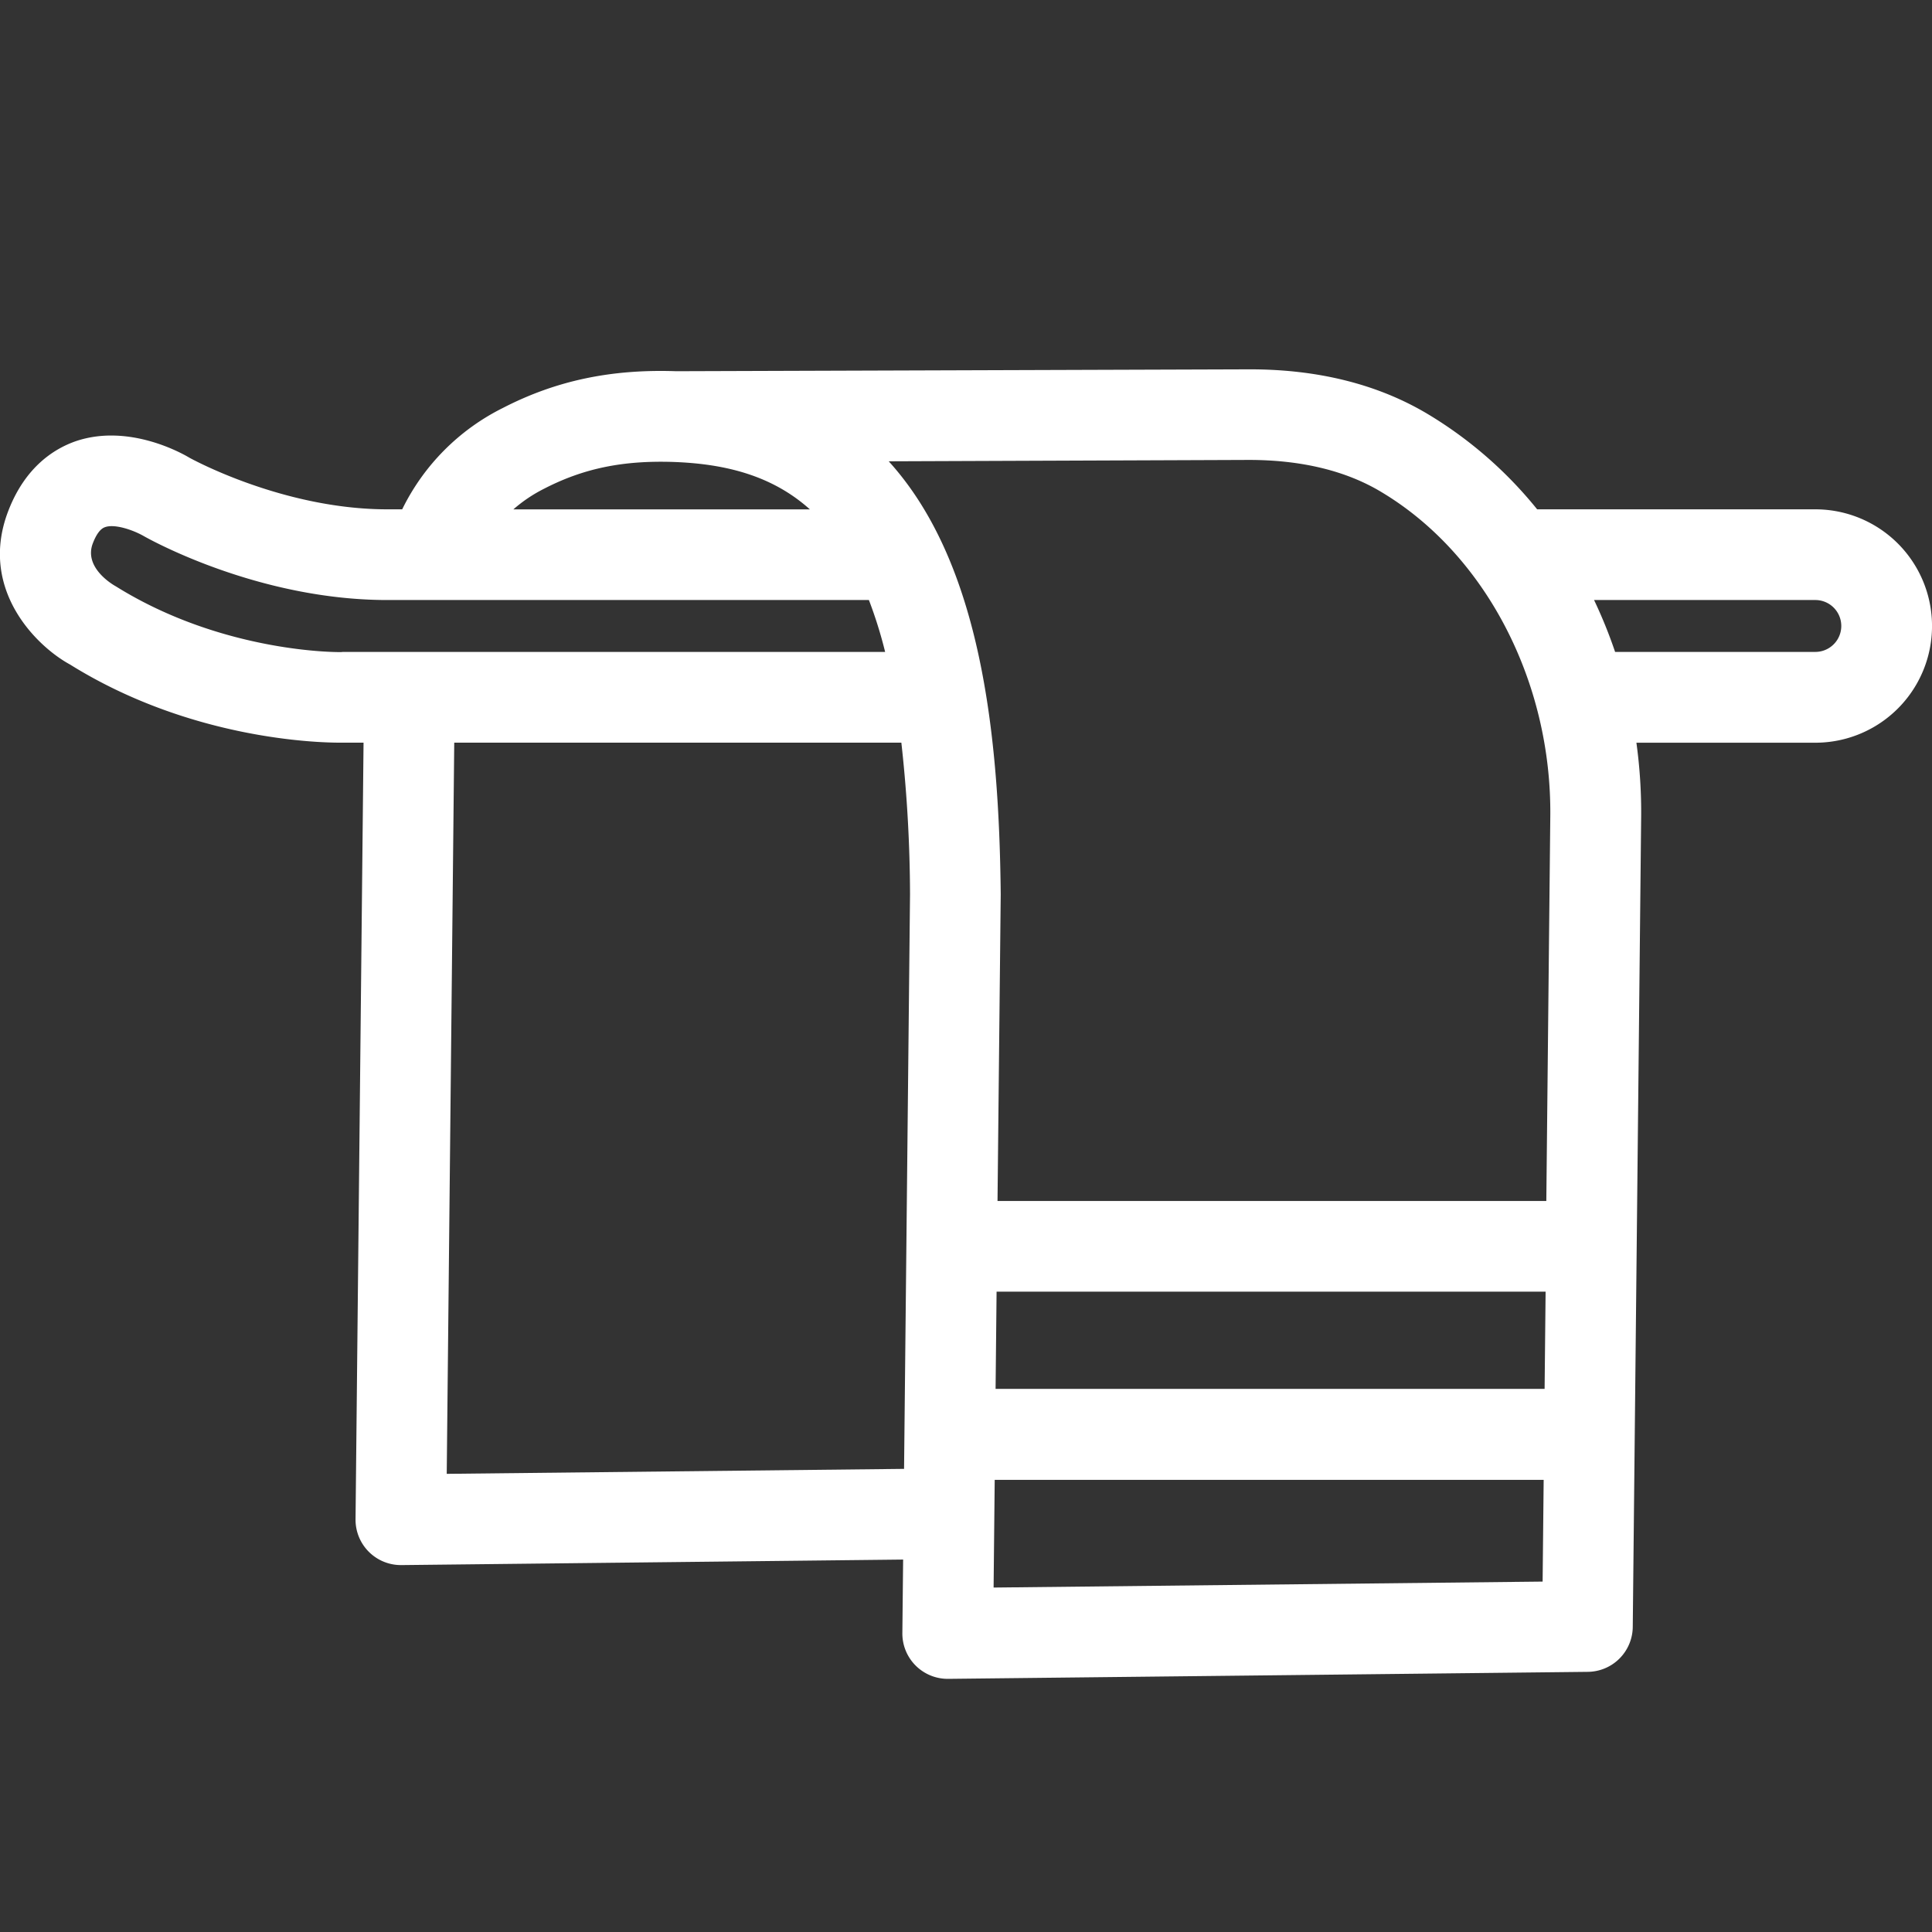 <svg id="Calque_1" data-name="Calque 1" xmlns="http://www.w3.org/2000/svg" viewBox="0 0 350 350"><rect x="0" y="0" width="350" height="350" fill="#333333" stroke="none"/><defs><style>.cls-1{fill:#fff;}</style></defs><title>Icons_Hikster_2_colors</title><path class="cls-1" d="M328.87,92.27h-50.4a75,75,0,0,0-19.75-17.22c-9-5.4-19.87-8.14-32.24-8.14h-0.29l-103.67.34c-11.85-.41-21.83,1.71-31.43,6.66A40.28,40.28,0,0,0,72.86,92.27H70.18c-19.08,0-35.84-9.34-35.85-9.34-1.09-.66-10.89-6.3-20.61-3C9.85,81.28,4.6,84.54,1.52,92.51-4,106.76,6.69,117.13,12.68,120.38c21.62,13.48,44.57,14.16,48.85,14.16h4.33L64.41,275.23a8.22,8.22,0,0,0,8.21,8.3h0.09l90.9-1-0.14,13.3a8.22,8.22,0,0,0,8.21,8.31h0.09l115.9-1.27a8.22,8.22,0,0,0,8.12-8.13l1.52-146.66a92.08,92.08,0,0,0-.86-13.53h32.41A21.13,21.13,0,0,0,328.87,92.27ZM180.54,234H280l-0.18,17.61H180.36Zm45.7-150.68c9.41,0,17.54,1.92,24,5.81,18.85,11.26,30.86,34.32,30.61,58.74l-0.72,69.7H180.71L181.29,162C181,133.5,177.85,102.11,161,83.57ZM98.6,88.52c7.12-3.67,14.25-5.14,23.46-4.83h0c9.56,0.35,17.92,2.54,24.66,8.59H93A26.47,26.47,0,0,1,98.6,88.52ZM62,118.12c-0.21.06-21.43,0.31-41-11.89-1-.55-5.81-3.59-4.18-7.81,0.63-1.64,1.37-2.63,2.18-2.91,1.73-.66,5.1.5,7,1.58,0.83,0.48,20.6,11.61,44.17,11.61h87.24a79.71,79.71,0,0,1,2.94,9.4H62ZM80.93,267l1.36-132.46h81A254.63,254.63,0,0,1,164.86,162l-1.08,104.1ZM180,287.6l0.2-19.51h99.45l-0.19,18.43ZM328.87,118.1H292.59a86.24,86.24,0,0,0-3.81-9.4h40.08A4.7,4.7,0,1,1,328.87,118.1Z"/></svg>